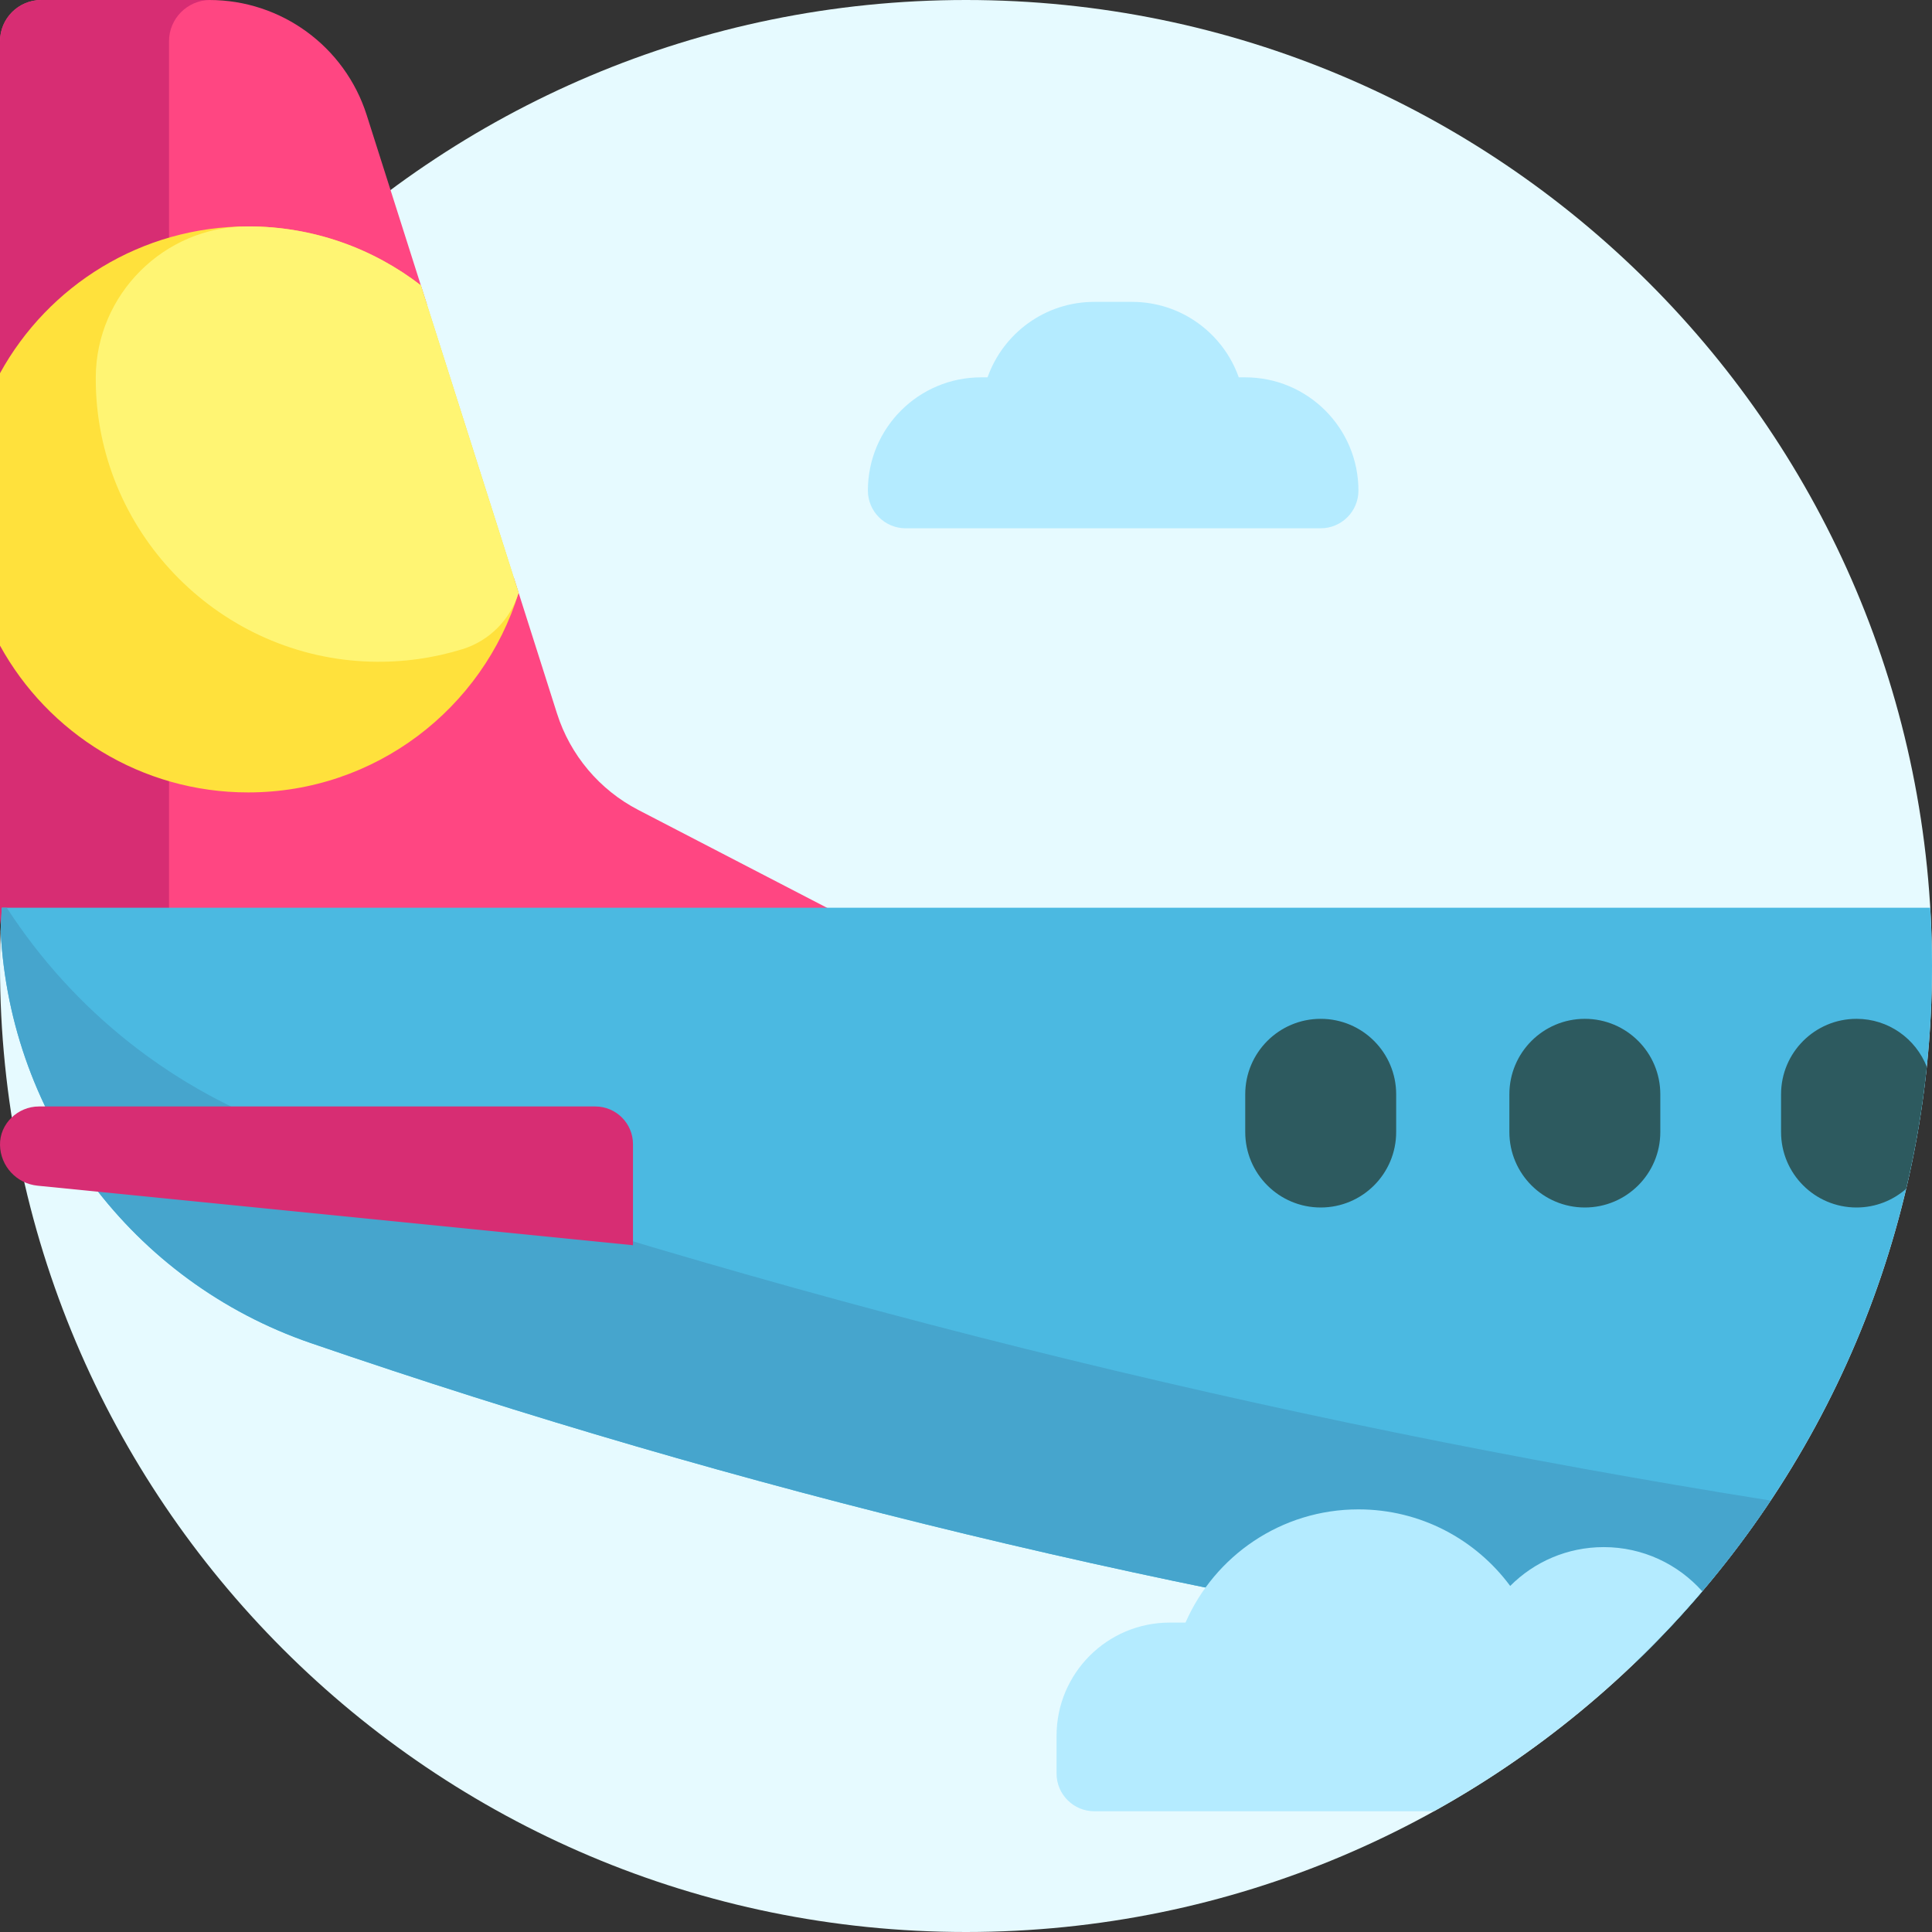 <?xml version="1.0" encoding="iso-8859-1"?>
<!-- Generator: Adobe Illustrator 19.0.0, SVG Export Plug-In . SVG Version: 6.00 Build 0)  -->
<svg version="1.1" id="Capa_1" xmlns="http://www.w3.org/2000/svg" xmlns:xlink="http://www.w3.org/1999/xlink" x="0px" y="0px"
	 viewBox="0 0 512 512" style="enable-background:new 0 0 512 512;" xml:space="preserve">
<rect x="0" y="0" width="512" height="512" fill="#333333" stroke="none"/>
<path style="fill:#E6FAFF;" d="M512,256c0,141.385-114.615,256-256,256S0,397.385,0,256S114.615,0,256,0S512,114.615,512,256z"/>
<path style="fill:#FF4682;" d="M0,107.619V10.935C0,4.896,4.896,0,10.935,0h44.557c19.051,0,35.91,12.33,41.684,30.485
	l15.963,50.196L0,107.619z M169.158,214.646c-10.288-5.334-18.038-14.532-21.55-25.576l-11.458-36.03L0,159.524V241
	c0,21.539,17.461,39,39,39h256.207L169.158,214.646z"/>
<path style="fill:#D72D73;" d="M0,105.238V10.935C0,4.896,4.896,0,10.935,0h44.557c0.056,0,0.112,0.003,0.169,0.003
	C49.653,0.04,44.793,4.919,44.793,10.935v83.638L0,105.238z M44.793,241v-84.085L0,159.048V241c0,21.539,17.461,39,39,39h44.793
	C62.254,280,44.793,262.539,44.793,241z"/>
<path style="fill:#4BB9E1;" d="M0.477,240.557h511.046C511.827,245.667,512,250.813,512,256c0,72.522-30.164,137.994-78.621,184.574
	c-119.214-17.091-236.756-45.385-351.035-84.653l0,0C35.07,339.677,2.72,296.343,0.181,246.839
	C0.255,244.739,0.353,242.644,0.477,240.557z"/>
<path style="fill:#46A5CD;" d="M469.242,397.668c-10.378,15.587-22.412,29.977-35.862,42.906
	c-119.214-17.091-236.756-45.385-351.035-84.653l0,0C35.07,339.677,2.72,296.343,0.181,246.839c0.074-2.101,0.172-4.195,0.296-6.283
	h1.315c17.615,27.203,44.07,48.558,76.21,59.601l0,0C205.568,343.992,336.482,376.56,469.242,397.668z"/>
<path style="fill:#D72D73;" d="M167.748,303.225V330L9.95,314.22c-5.574-0.557-9.837-5.194-9.948-10.771
	c-0.112-5.622,4.693-10.224,10.315-10.224h147.43C163.271,293.225,167.748,297.702,167.748,303.225z"/>
<path style="fill:#FFE13C;" d="M137.438,157.091C128.008,187.729,99.482,210,65.75,210C37.415,210,12.757,194.282,0,171.094V98.906
	C12.757,75.718,37.415,60,65.75,60c17.24,0,33.109,5.831,45.776,15.609L137.438,157.091z"/>
<path style="fill:#FFF573;" d="M25.403,102.429c-0.022-0.831-0.031-1.659-0.026-2.483c0.123-21.941,18.079-39.843,40.02-39.945
	C65.514,60,65.632,60,65.75,60c17.24,0,33.109,5.831,45.776,15.609l25.908,81.47c-0.011,0.037-0.023,0.074-0.034,0.111
	c-2.188,7.064-7.764,12.652-14.828,14.84c-7.633,2.365-15.787,3.544-24.249,3.317C58.726,174.287,26.463,142.026,25.403,102.429z"/>
<path style="fill:#B4EBFF;" d="M451.114,421.712C431.18,445.16,407.098,464.966,379.997,480H320h-30c-5.523,0-10-4.477-10-10v-10
	c0-16.569,13.431-30,30-30h4.172c7.717-17.656,25.326-30,45.828-30l0,0c16.487,0,31.106,7.983,40.214,20.291
	C406.55,413.934,415.315,410,425,410l0,0C435.384,410,444.705,414.529,451.114,421.712z M350,140c5.523,0,10-4.477,10-10l0,0
	c0-16.569-13.431-30-30-30h-1.714C324.167,88.349,313.061,80,300,80h-10c-13.061,0-24.167,8.349-28.286,20H260
	c-16.568,0-30,13.431-30,30l0,0c0,5.523,4.477,10,10,10h30h50H350z"/>
<path style="fill:#2D5A5F;" d="M370,290v10c0,11.046-8.954,20-20,20s-20-8.954-20-20v-10c0-11.046,8.954-20,20-20
	S370,278.954,370,290z M420,270c-11.046,0-20,8.954-20,20v10c0,11.046,8.954,20,20,20s20-8.954,20-20v-10
	C440,278.954,431.046,270,420,270z M492,270c-11.046,0-20,8.954-20,20v10c0,11.046,8.954,20,20,20c5.037,0,9.627-1.876,13.143-4.95
	c2.489-10.539,4.331-21.327,5.472-32.324C507.703,275.281,500.476,270,492,270z"/>
<g>
</g>
<g>
</g>
<g>
</g>
<g>
</g>
<g>
</g>
<g>
</g>
<g>
</g>
<g>
</g>
<g>
</g>
<g>
</g>
<g>
</g>
<g>
</g>
<g>
</g>
<g>
</g>
<g>
</g>
</svg>
